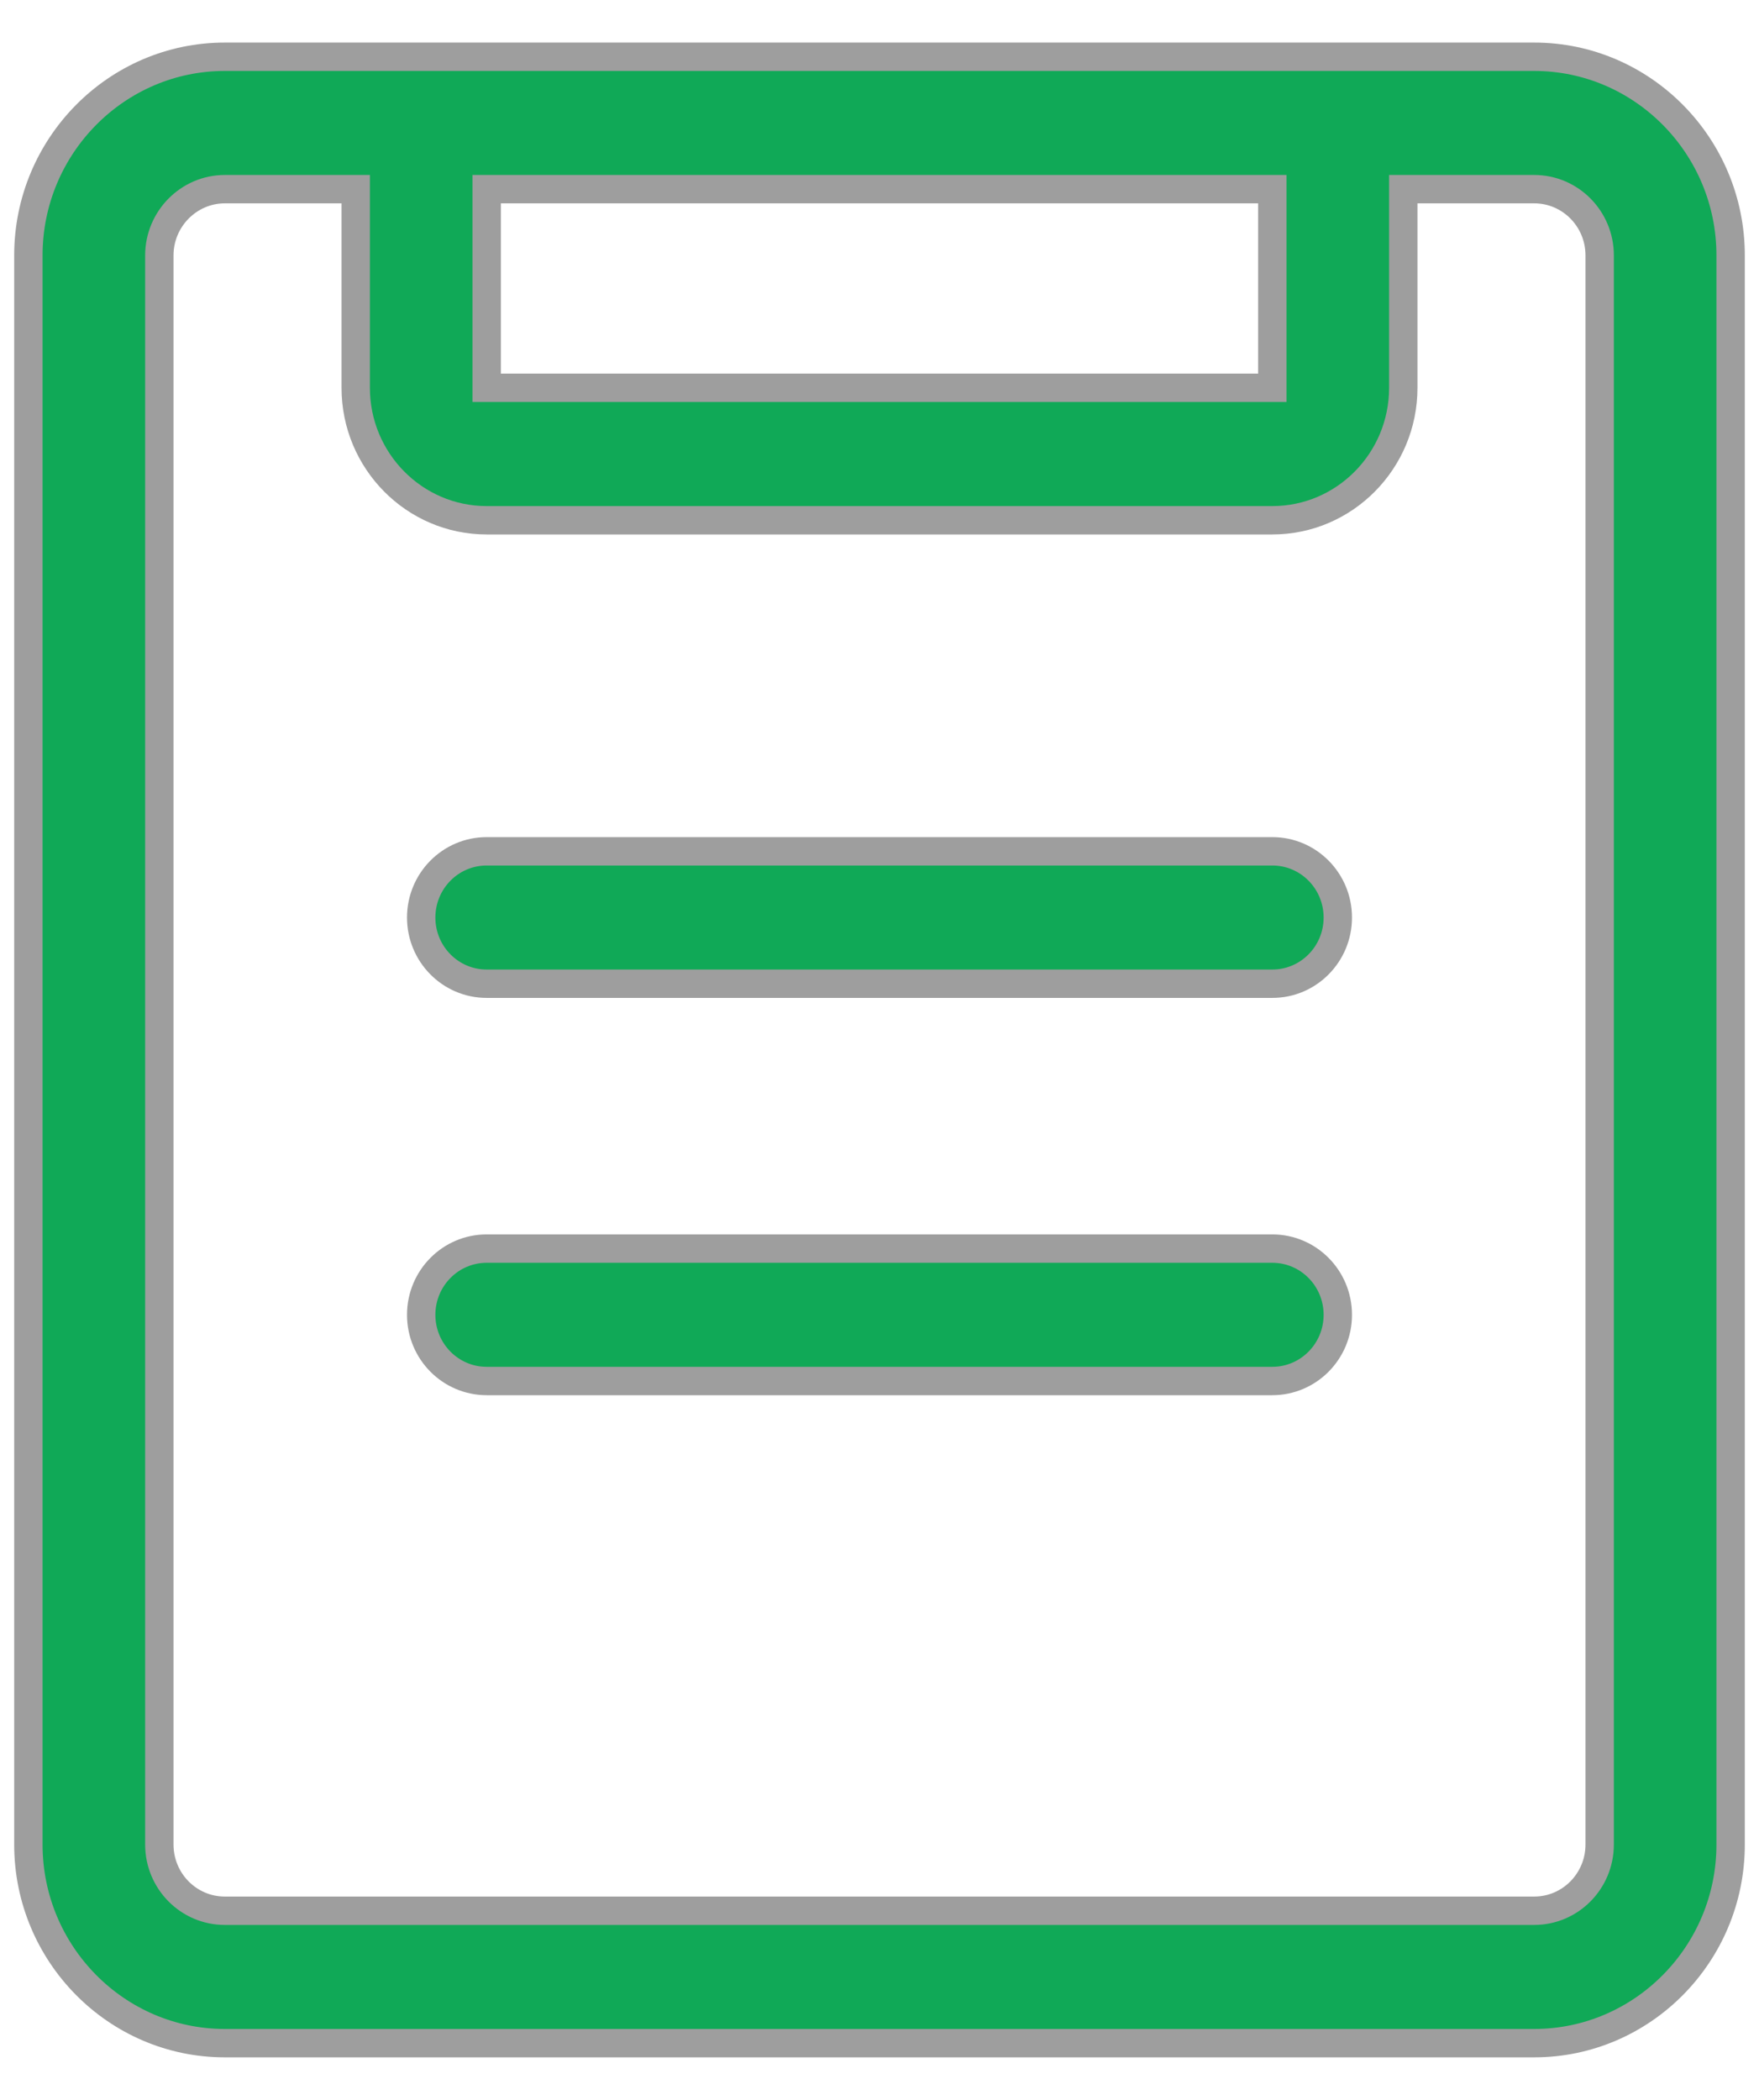 <?xml version="1.0" encoding="UTF-8"?>
<svg width="31px" height="37px" viewBox="0 0 31 37" version="1.1" xmlns="http://www.w3.org/2000/svg" xmlns:xlink="http://www.w3.org/1999/xlink">
    <!-- Generator: Sketch 54.1 (76490) - https://sketchapp.com -->
    <title>形状</title>
    <desc>Created with Sketch.</desc>
    <g id="Page-1" stroke="none" stroke-width="1" fill="none" fill-rule="evenodd">
        <g id="巡视工单" transform="translate(-362, -1253)" fill="#10A957" fill-rule="nonzero" stroke="#9E9E9E" stroke-width="0.5">
            <g id="底部导航" transform="translate(0, 1230)">
                <g id="工单" transform="translate(358.5, 24)">
                    <path d="M25.923,14 L12.077,14 L12.077,14 C11.44,14 10.923,14.522 10.923,15.167 C10.923,15.811 11.44,16.333 12.077,16.333 L25.923,16.333 L25.923,16.333 C26.56,16.333 27.077,15.811 27.077,15.167 C27.077,14.522 26.56,14 25.923,14 L25.923,14 Z M25.923,21 L12.077,21 L12.077,21 C11.44,21 10.923,21.522 10.923,22.167 C10.923,22.811 11.44,23.333 12.077,23.333 L25.923,23.333 L25.923,23.333 C26.56,23.333 27.077,22.811 27.077,22.167 C27.077,21.522 26.56,21 25.923,21 L25.923,21 Z M30.538,1.0793835e-15 L7.462,1.0793835e-15 C5.554,1.0793835e-15 4,1.571 4,3.5 L4,31.5 C4,33.429 5.554,35 7.462,35 L30.538,35 C32.446,35 34,33.429 34,31.5 L34,3.5 C34,1.571 32.446,0 30.538,1.0793835e-15 Z M12.077,2.333 L25.923,2.333 L25.923,5.833 L12.077,5.833 L12.077,2.333 Z M31.692,31.5 L31.692,31.5 C31.692,32.144 31.176,32.667 30.538,32.667 C30.538,32.667 30.538,32.667 30.538,32.667 L7.462,32.667 L7.462,32.667 C6.824,32.667 6.308,32.144 6.308,31.5 C6.308,31.5 6.308,31.5 6.308,31.5 L6.308,3.5 C6.308,2.858 6.827,2.333 7.462,2.333 L9.769,2.333 L9.769,5.833 C9.769,7.121 10.804,8.167 12.077,8.167 L25.923,8.167 C27.196,8.167 28.231,7.121 28.231,5.833 L28.231,2.333 L30.538,2.333 L30.538,2.333 C31.176,2.333 31.692,2.856 31.692,3.5 C31.692,3.5 31.692,3.5 31.692,3.5 L31.692,31.5 L31.692,31.5 Z" id="形状"></path>
                </g>
            </g>
        </g>
    </g>
</svg>
